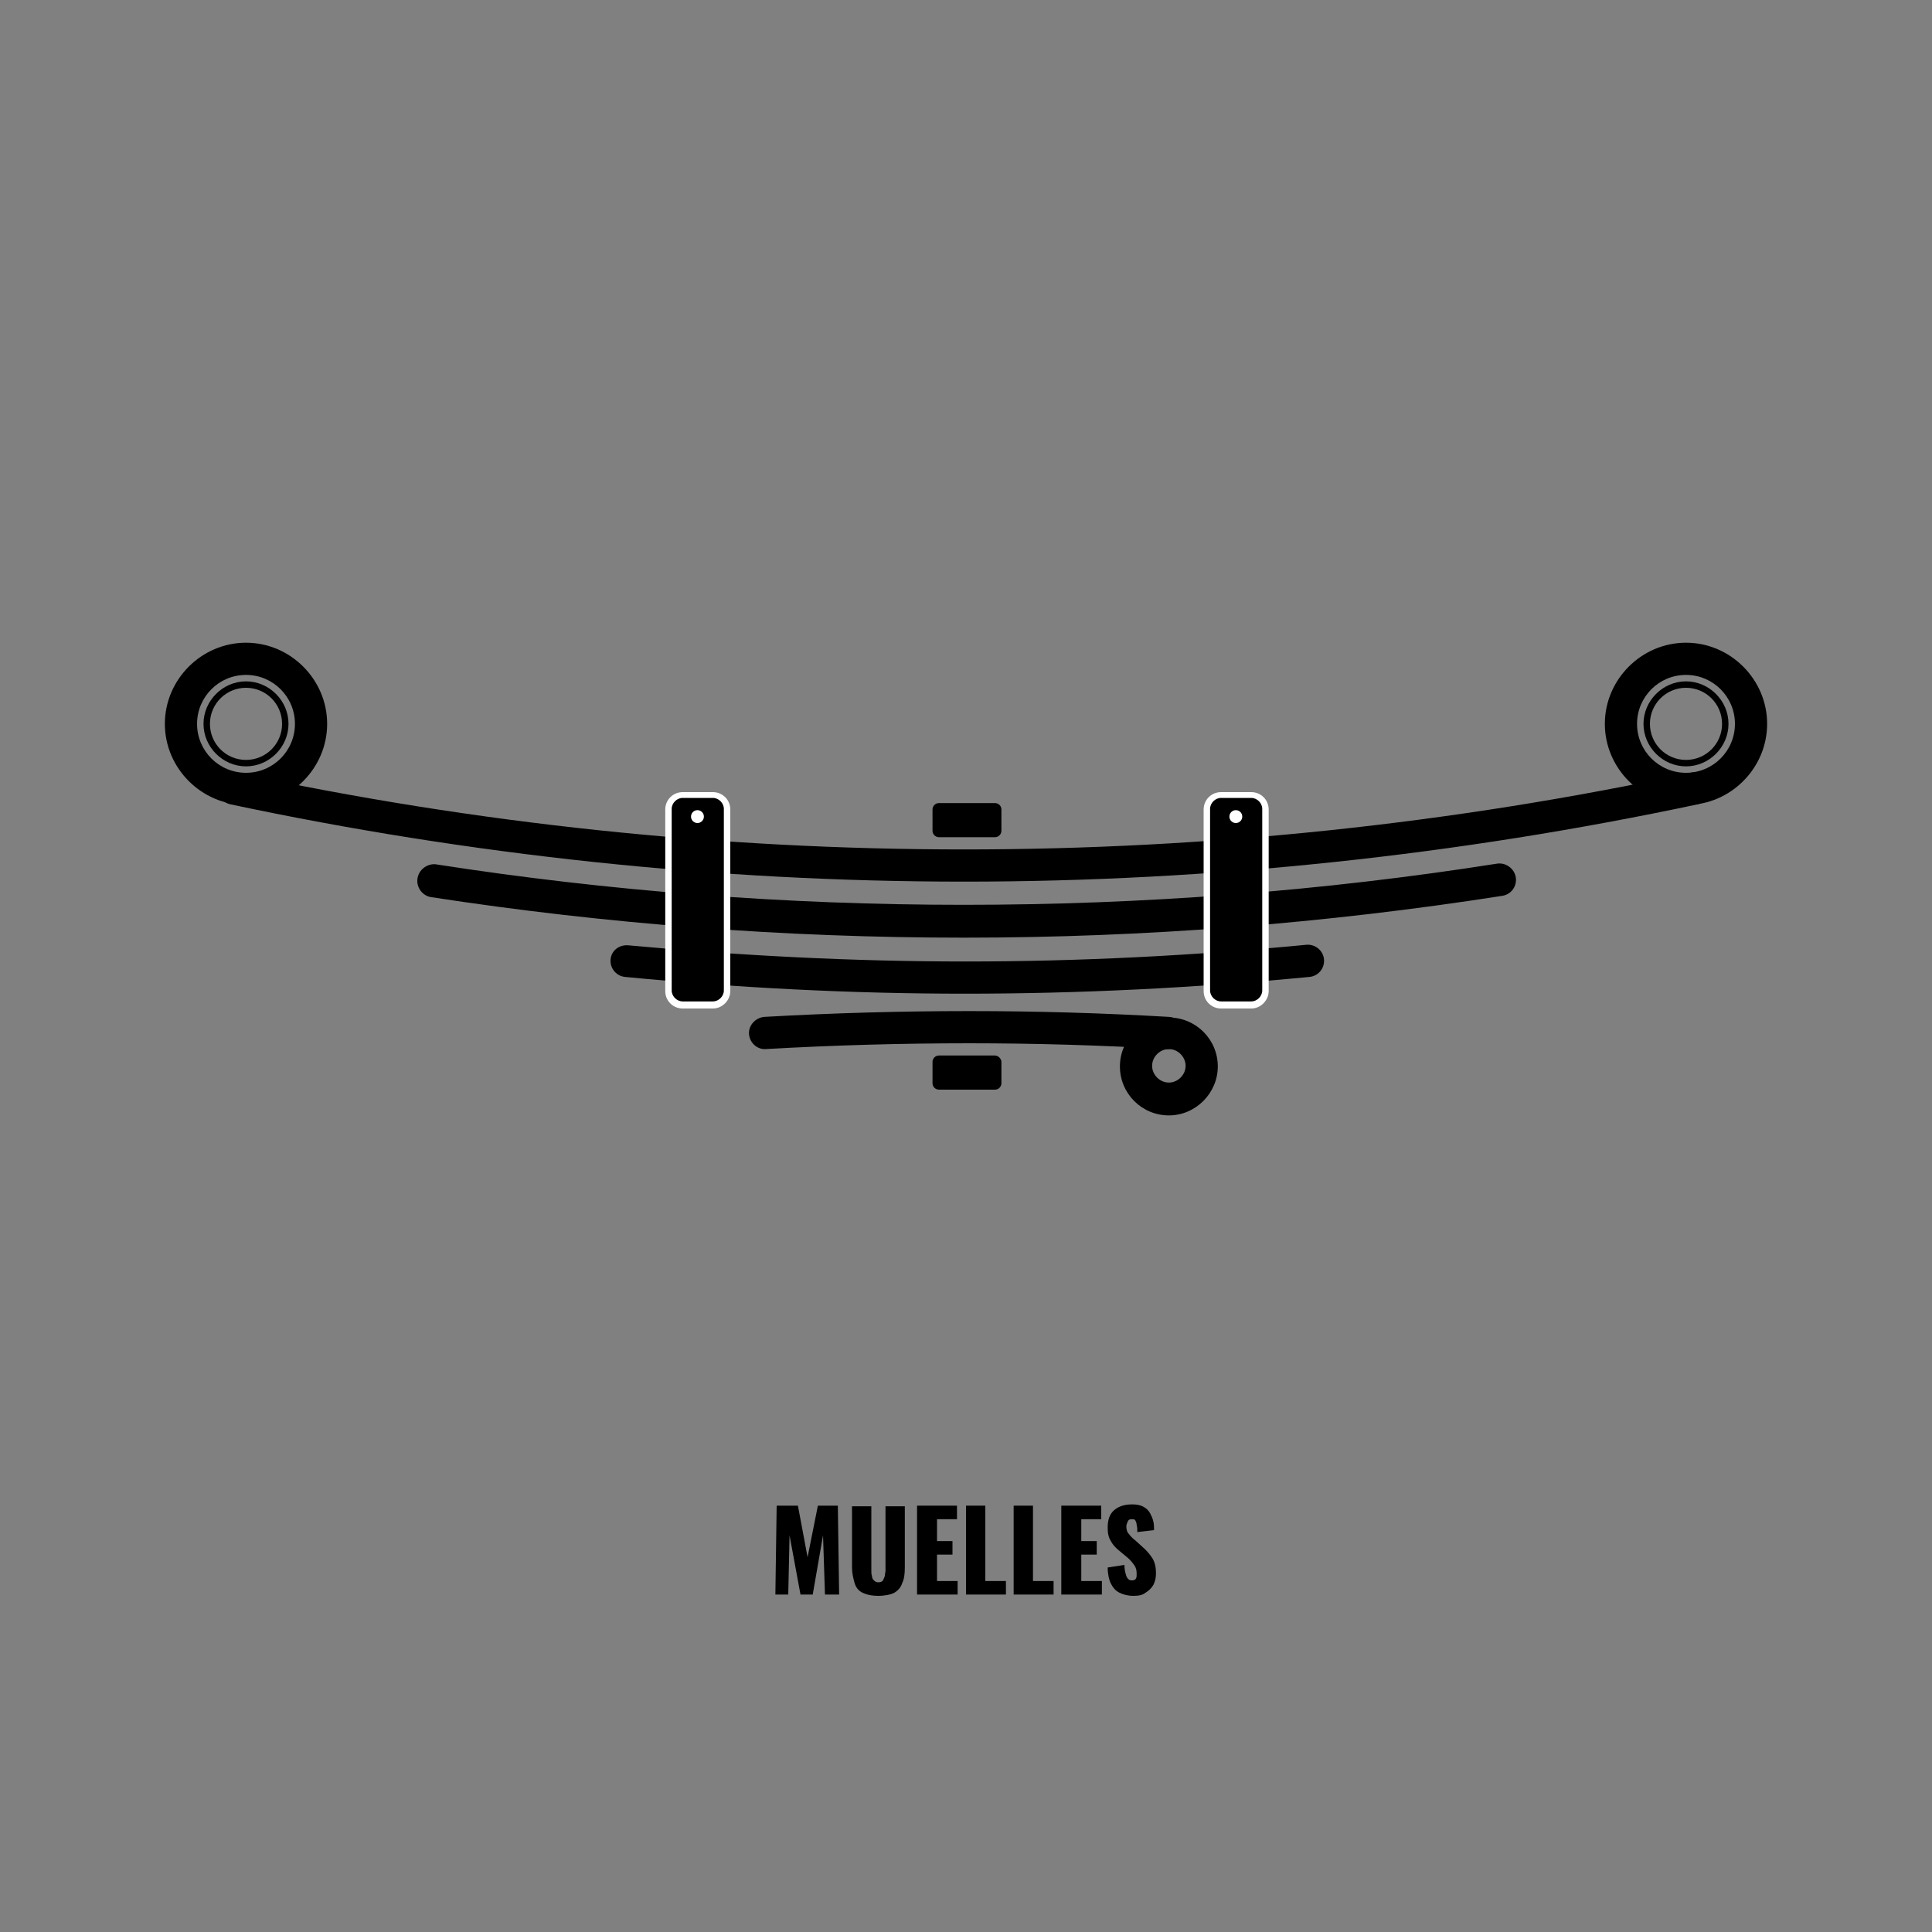 <?xml version="1.0" encoding="utf-8"?>
<!-- Generator: Adobe Illustrator 27.0.0, SVG Export Plug-In . SVG Version: 6.00 Build 0)  -->
<svg version="1.1" id="Capa_1" xmlns="http://www.w3.org/2000/svg" xmlns:xlink="http://www.w3.org/1999/xlink" x="0px" y="0px"
	 viewBox="0 0 300 300" style="enable-background:new 0 0 300 300;" xml:space="preserve">
<rect x="0" y="0" width="300" height="300" fill="#808080" stroke="none"/>
<style type="text/css">
	.st0{fill:#FFFFFF;}
</style>
<g>
	<g>
		<g>
			<path d="M149.7,136.9c-38.4,0-76.7-4.1-113.9-12c-1.4-0.3-2.2-1.6-1.9-3l0,0c0.3-1.3,1.6-2.2,3-1.9
				c36.9,7.9,74.8,11.9,112.8,11.9s76-4,112.8-11.9c1.3-0.3,2.7,0.6,3,1.9l0,0c0.3,1.4-0.6,2.7-1.9,3
				C226.4,132.8,188.1,136.9,149.7,136.9z"/>
		</g>
	</g>
	<g>
		<path d="M64.8,136.8L64.8,136.8c0,1.2,0.9,2.3,2.1,2.5c27.3,4.2,55,6.3,82.8,6.3c28.1,0,56.1-2.2,83.6-6.5
			c1.2-0.2,2.1-1.2,2.1-2.5l0,0c0-1.5-1.4-2.7-2.9-2.5c-27.3,4.3-55.1,6.4-82.9,6.4c-27.5,0-55-2.1-82-6.3
			C66.2,134.1,64.8,135.2,64.8,136.8z"/>
	</g>
	<g>
		<path d="M94.8,149.2L94.8,149.2c0,1.3,1,2.4,2.3,2.5c17.5,1.7,35.1,2.6,52.7,2.6c17.9,0,35.8-0.9,53.5-2.6
			c1.3-0.1,2.3-1.2,2.3-2.5l0,0c0-1.5-1.3-2.6-2.7-2.5c-17.6,1.7-35.3,2.6-53,2.6c-17.4,0-34.9-0.9-52.2-2.5
			C96.1,146.6,94.8,147.7,94.8,149.2z"/>
	</g>
	<g>
		<path d="M183.9,160.4L183.9,160.4c0-1.3-1-2.4-2.4-2.5c-10.3-0.6-20.6-0.9-31-0.9c-10.6,0-21.2,0.3-31.8,0.9
			c-1.3,0.1-2.4,1.2-2.4,2.5l0,0c0,1.4,1.2,2.6,2.6,2.5c10.5-0.6,21-0.9,31.6-0.9c10.2,0,20.5,0.3,30.7,0.9
			C182.7,163,183.9,161.8,183.9,160.4z"/>
	</g>
	<g>
		<g>
			<path d="M110.7,156H106c-1.2,0-2.2-1-2.2-2.2v-28.2c0-1.2,1-2.2,2.2-2.2h4.7c1.2,0,2.2,1,2.2,2.2v28.2
				C112.9,155,111.9,156,110.7,156z"/>
			<path class="st0" d="M110.7,156.6H106c-1.5,0-2.7-1.2-2.7-2.7v-28.2c0-1.5,1.2-2.7,2.7-2.7h4.7c1.5,0,2.7,1.2,2.7,2.7v28.2
				C113.4,155.3,112.2,156.6,110.7,156.6z M106,123.9c-0.9,0-1.7,0.8-1.7,1.7v28.2c0,0.9,0.8,1.7,1.7,1.7h4.7c0.9,0,1.7-0.8,1.7-1.7
				v-28.2c0-0.9-0.8-1.7-1.7-1.7H106z"/>
		</g>
		<g>
			<path d="M194.3,156h-4.7c-1.2,0-2.2-1-2.2-2.2v-28.2c0-1.2,1-2.2,2.2-2.2h4.7c1.2,0,2.2,1,2.2,2.2v28.2
				C196.5,155,195.5,156,194.3,156z"/>
			<path class="st0" d="M194.3,156.6h-4.7c-1.5,0-2.7-1.2-2.7-2.7v-28.2c0-1.5,1.2-2.7,2.7-2.7h4.7c1.5,0,2.7,1.2,2.7,2.7v28.2
				C197,155.3,195.8,156.6,194.3,156.6z M189.6,123.9c-0.9,0-1.7,0.8-1.7,1.7v28.2c0,0.9,0.8,1.7,1.7,1.7h4.7c0.9,0,1.7-0.8,1.7-1.7
				v-28.2c0-0.9-0.8-1.7-1.7-1.7H189.6z"/>
		</g>
	</g>
	<g>
		<path d="M38.2,125c-6.9,0-12.6-5.7-12.6-12.6s5.7-12.6,12.6-12.6c6.9,0,12.6,5.7,12.6,12.6S45.1,125,38.2,125z M38.2,104.8
			c-4.2,0-7.6,3.4-7.6,7.6s3.4,7.6,7.6,7.6c4.2,0,7.6-3.4,7.6-7.6S42.4,104.8,38.2,104.8z"/>
	</g>
	<g>
		<path d="M261.8,125c-6.9,0-12.6-5.7-12.6-12.6s5.7-12.6,12.6-12.6c6.9,0,12.6,5.7,12.6,12.6S268.7,125,261.8,125z M261.8,104.8
			c-4.2,0-7.6,3.4-7.6,7.6s3.4,7.6,7.6,7.6c4.2,0,7.6-3.4,7.6-7.6S266,104.8,261.8,104.8z"/>
	</g>
	<g>
		<path d="M38.2,119c-3.6,0-6.6-3-6.6-6.6s3-6.6,6.6-6.6s6.6,3,6.6,6.6S41.8,119,38.2,119z M38.2,106.8c-3.1,0-5.6,2.5-5.6,5.6
			s2.5,5.6,5.6,5.6c3.1,0,5.6-2.5,5.6-5.6S41.3,106.8,38.2,106.8z"/>
	</g>
	<g>
		<path d="M261.8,119c-3.6,0-6.6-3-6.6-6.6s3-6.6,6.6-6.6c3.6,0,6.6,3,6.6,6.6S265.4,119,261.8,119z M261.8,106.8
			c-3.1,0-5.6,2.5-5.6,5.6s2.5,5.6,5.6,5.6s5.6-2.5,5.6-5.6S264.9,106.8,261.8,106.8z"/>
	</g>
	<g>
		<path d="M181.5,173.2c-4.2,0-7.6-3.4-7.6-7.6c0-4.2,3.4-7.6,7.6-7.6s7.6,3.4,7.6,7.6C189.1,169.7,185.7,173.2,181.5,173.2z
			 M181.5,162.9c-1.4,0-2.6,1.2-2.6,2.6s1.2,2.6,2.6,2.6s2.6-1.2,2.6-2.6S182.9,162.9,181.5,162.9z"/>
	</g>
	<g>
		<path d="M154.5,124.7h-8.7c-0.6,0-1,0.5-1,1v3.3c0,0.6,0.5,1,1,1h8.7c0.6,0,1-0.5,1-1v-3.3C155.5,125.1,155,124.7,154.5,124.7z"/>
	</g>
	<g>
		<path d="M154.5,163.9h-8.7c-0.6,0-1,0.5-1,1v3.3c0,0.6,0.5,1,1,1h8.7c0.6,0,1-0.5,1-1v-3.3C155.5,164.4,155,163.9,154.5,163.9z"/>
	</g>
	<g>
		<circle class="st0" cx="108.3" cy="126.8" r="1"/>
	</g>
	<g>
		<circle class="st0" cx="191.9" cy="126.8" r="1"/>
	</g>
</g>
<g>
	<path d="M120.4,247.6l0.2-13.8h3.3l1.5,8l1.6-8h3.1l0.2,13.8h-2.2l-0.3-9.2l-1.6,9.2h-1.9l-1.7-9.2l-0.2,9.2H120.4z"/>
	<path d="M136.4,247.8c-1.1,0-1.9-0.2-2.5-0.5s-1-0.8-1.2-1.5c-0.2-0.7-0.4-1.5-0.4-2.4v-9.5h3v10c0,0.3,0,0.6,0.1,0.8
		c0,0.3,0.1,0.5,0.3,0.7c0.2,0.2,0.4,0.3,0.7,0.3c0.3,0,0.6-0.1,0.7-0.3s0.2-0.4,0.3-0.7c0-0.3,0.1-0.6,0.1-0.8v-10h3v9.5
		c0,1-0.1,1.8-0.4,2.4c-0.2,0.7-0.7,1.2-1.2,1.5S137.4,247.8,136.4,247.8z"/>
	<path d="M142.4,247.6v-13.8h6.2v2.1h-3.1v3.4h2.4v2.1h-2.4v4.1h3.2v2.1H142.4z"/>
	<path d="M150,247.6v-13.8h3v11.7h3.2v2.1H150z"/>
	<path d="M157.4,247.6v-13.8h3v11.7h3.2v2.1H157.4z"/>
	<path d="M164.8,247.6v-13.8h6.2v2.1h-3.1v3.4h2.4v2.1h-2.4v4.1h3.2v2.1H164.8z"/>
	<path d="M176,247.8c-0.9,0-1.6-0.2-2.2-0.5c-0.6-0.3-1-0.8-1.3-1.4c-0.3-0.6-0.5-1.5-0.5-2.5l2.6-0.4c0,0.6,0.1,1.1,0.2,1.4
		c0.1,0.4,0.2,0.6,0.4,0.8c0.2,0.2,0.4,0.2,0.6,0.2c0.3,0,0.5-0.1,0.6-0.3c0.1-0.2,0.1-0.4,0.1-0.7c0-0.6-0.1-1-0.4-1.4
		c-0.3-0.4-0.6-0.8-1.1-1.2l-1.2-1c-0.5-0.4-1-0.9-1.3-1.5c-0.4-0.6-0.5-1.3-0.5-2.1c0-1.2,0.3-2.1,1-2.7c0.7-0.6,1.6-0.9,2.8-0.9
		c0.7,0,1.3,0.1,1.8,0.4c0.4,0.2,0.8,0.6,1,1s0.4,0.8,0.5,1.3c0.1,0.4,0.1,0.9,0.1,1.3l-2.6,0.3c0-0.4,0-0.8-0.1-1.1
		c0-0.3-0.1-0.5-0.2-0.7c-0.1-0.2-0.3-0.2-0.6-0.2c-0.3,0-0.5,0.1-0.6,0.4c-0.1,0.2-0.2,0.5-0.2,0.7c0,0.5,0.1,0.9,0.4,1.2
		c0.2,0.3,0.6,0.7,1,1l1.1,1c0.6,0.5,1.1,1.1,1.5,1.7c0.4,0.6,0.6,1.4,0.6,2.4c0,0.6-0.1,1.2-0.4,1.8c-0.3,0.5-0.7,0.9-1.2,1.2
		C177.4,247.7,176.8,247.8,176,247.8z"/>
</g>
</svg>
